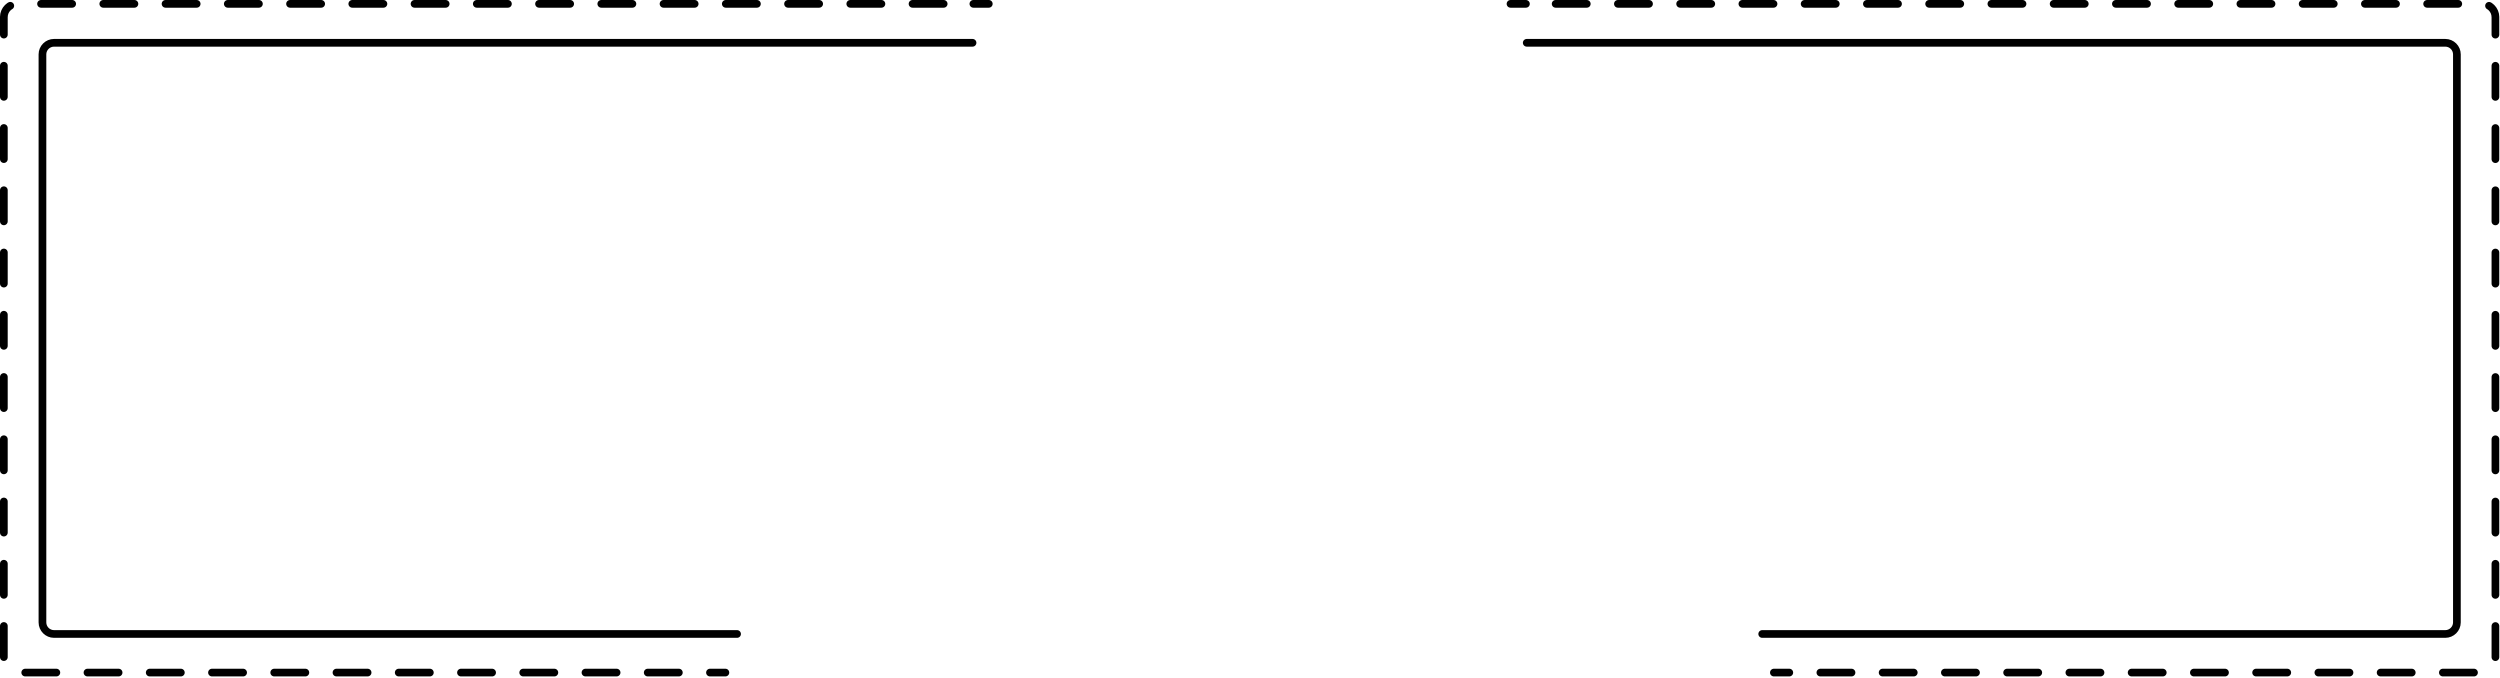 <?xml version="1.0" standalone="no"?>
<!DOCTYPE svg PUBLIC "-//W3C//DTD SVG 1.1//EN" "http://www.w3.org/Graphics/SVG/1.1/DTD/svg11.dtd">
<svg width="100%" height="100%" viewBox="0 0 649 176" version="1.1" xmlns="http://www.w3.org/2000/svg" xmlns:xlink="http://www.w3.org/1999/xlink" xml:space="preserve" style="fill-rule:evenodd;clip-rule:evenodd;stroke-linecap:round;stroke-miterlimit:1.414;">
    <g id="Layer_1">
        <path d="M191.34,164.58L14.02,164.58C12.374,164.58 11.02,163.226 11.02,161.58L11.02,14.11C11.02,12.464 12.374,11.11 14.02,11.11L252.47,11.11" style="fill:none;stroke-width:2px;stroke:black;"/>
        <g>
            <path d="M188.31,174.6L184.31,174.6" style="fill:none;stroke-width:2px;stroke-linecap:butt;stroke:black;"/>
            <path d="M176.23,174.6L4.42,174.6C2.542,174.595 1,173.048 1,171.17L1,4.42C1,2.544 2.544,1 4.42,1L248.65,1" style="fill:none;stroke-width:2px;stroke-linecap:butt;stroke-dasharray:8.08,8.08;stroke:black;"/>
            <path d="M252.69,1L256.69,1" style="fill:none;stroke-width:2px;stroke-linecap:butt;stroke:black;"/>
        </g>
        <path d="M457.47,164.58L634.81,164.58C636.456,164.58 637.81,163.226 637.81,161.58L637.81,14.11C637.81,12.464 636.456,11.11 634.81,11.11L396.34,11.11" style="fill:none;stroke-width:2px;stroke:black;"/>
        <g>
            <path d="M460.5,174.6L464.5,174.6" style="fill:none;stroke-width:2px;stroke-linecap:butt;stroke:black;"/>
            <path d="M472.57,174.6L644.39,174.6C646.266,174.6 647.81,173.056 647.81,171.18C647.81,171.177 647.81,171.173 647.81,171.17L647.81,4.42C647.81,2.544 646.266,1 644.39,1L400.16,1" style="fill:none;stroke-width:2px;stroke-linecap:butt;stroke-dasharray:8.08,8.08;stroke:black;"/>
            <path d="M396.13,1L392.13,1" style="fill:none;stroke-width:2px;stroke-linecap:butt;stroke:black;"/>
        </g>
    </g>
</svg>
